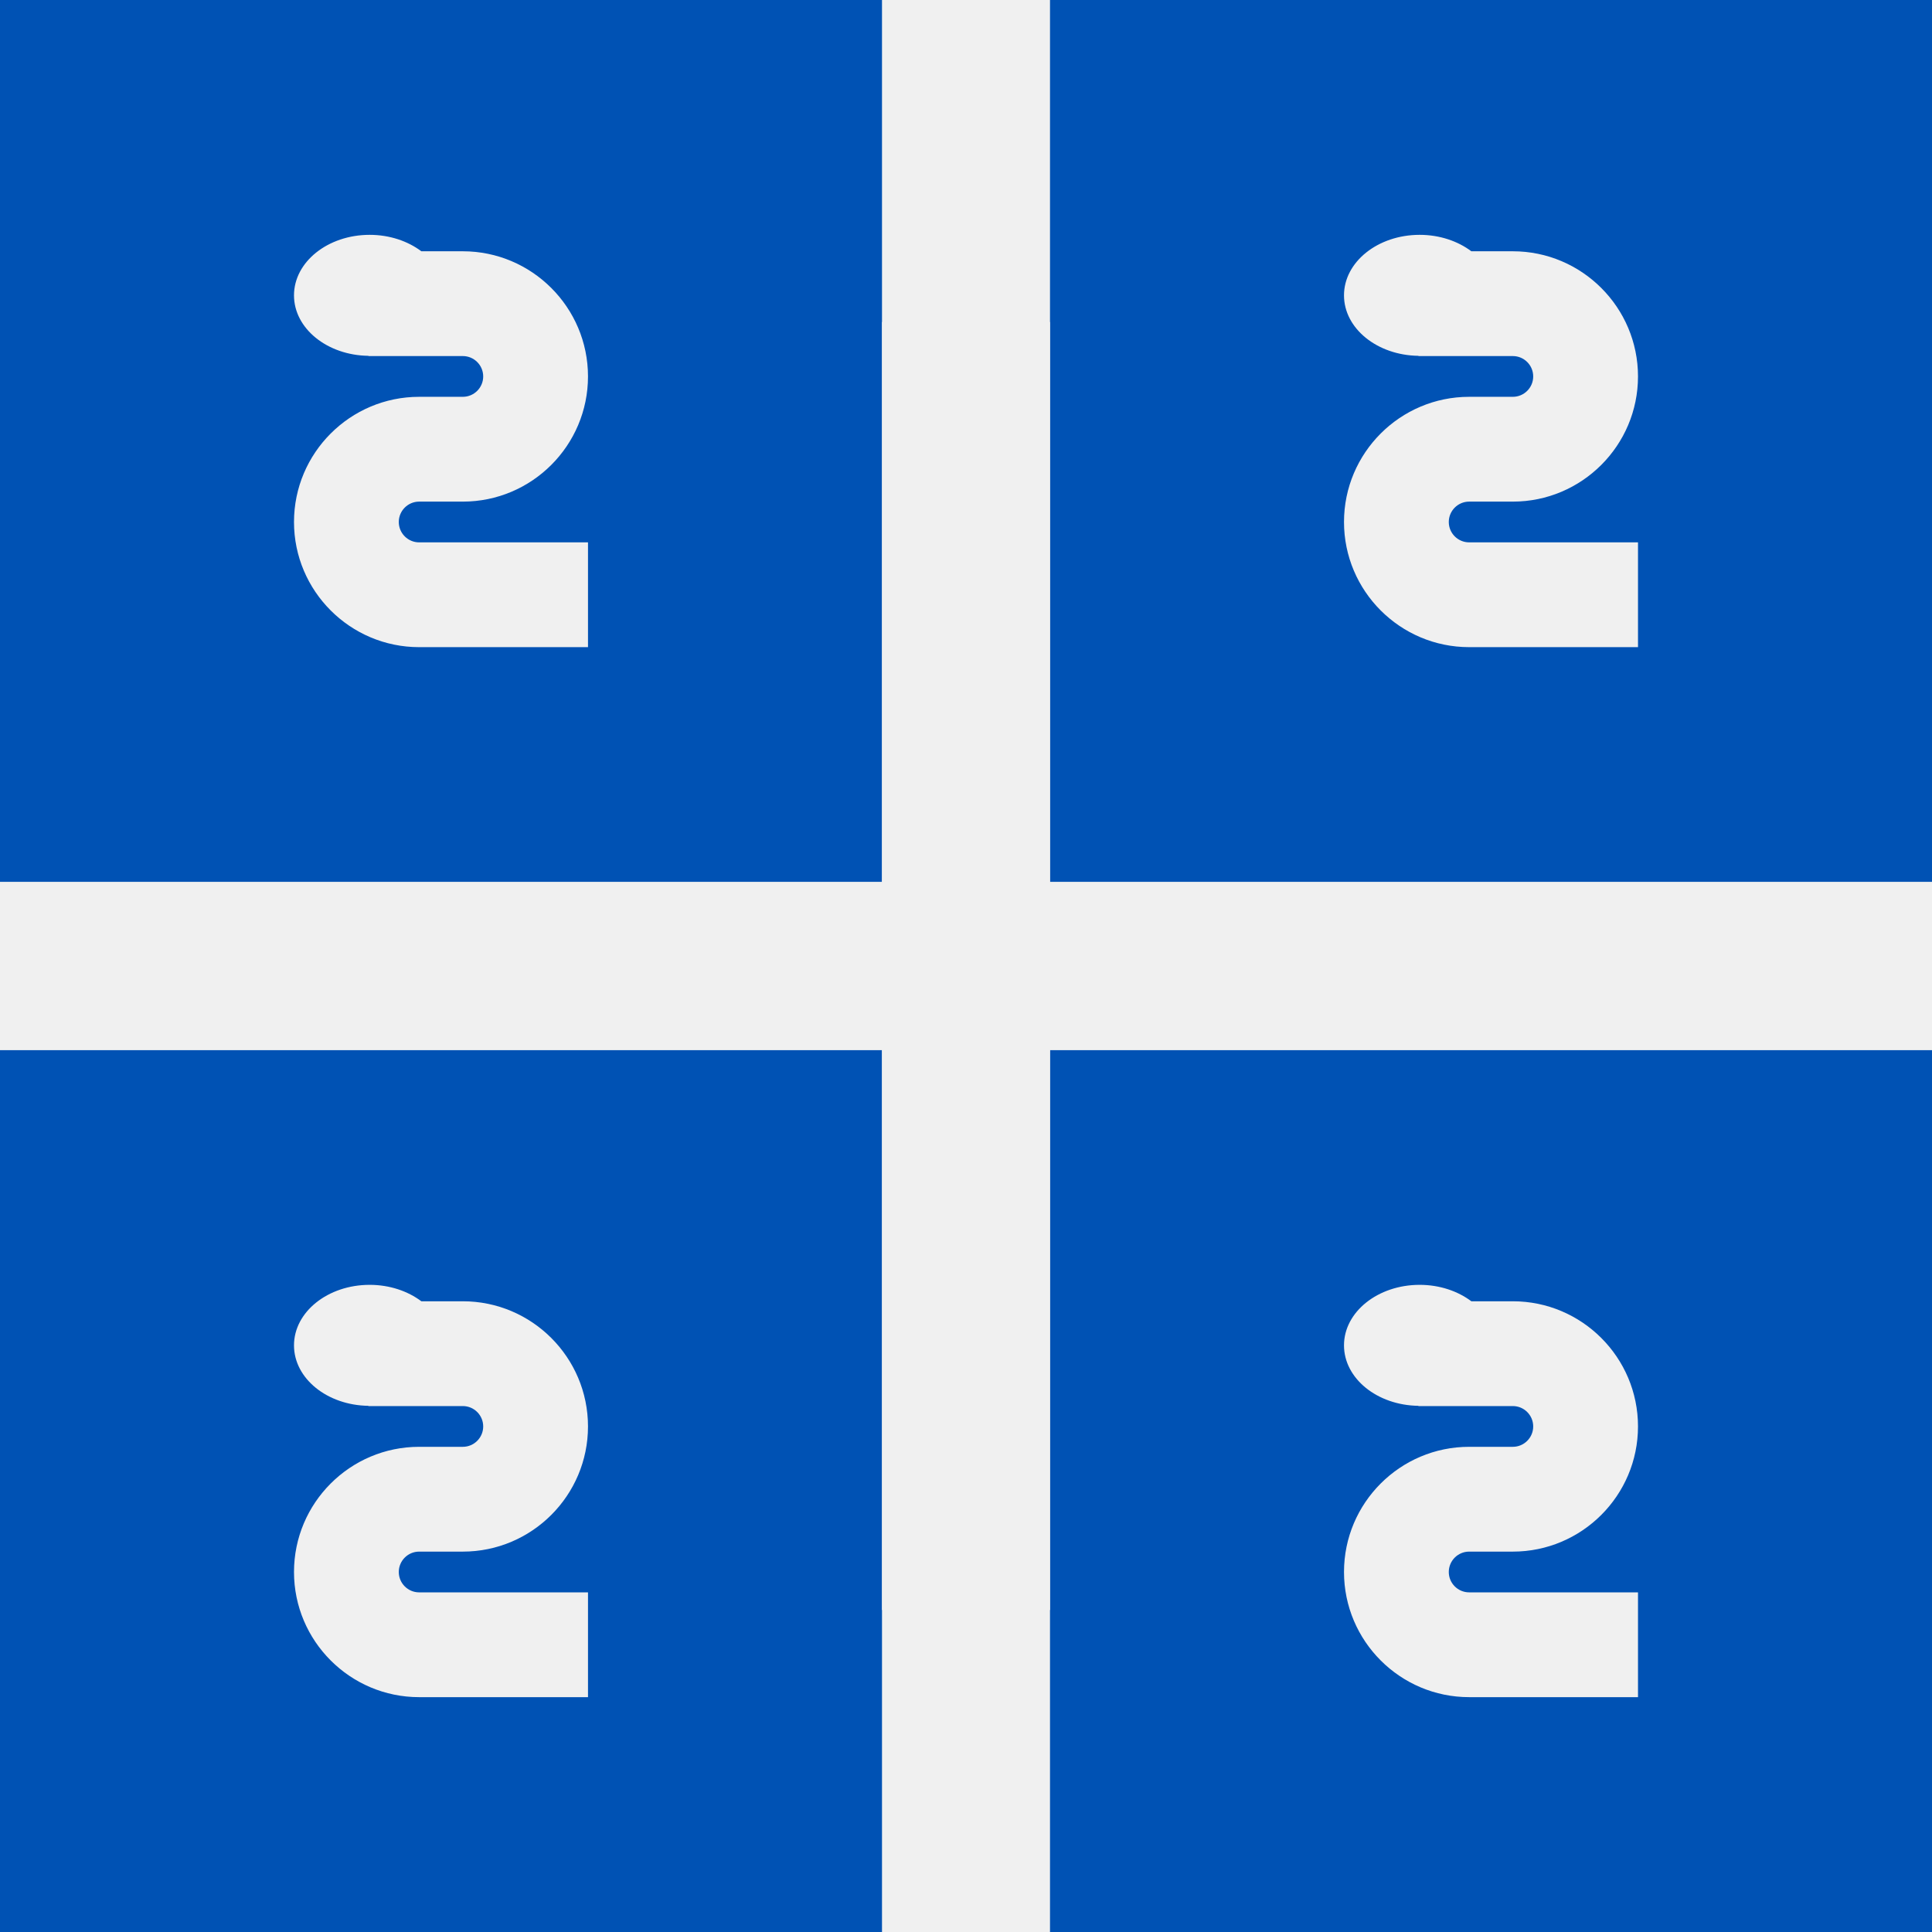 <?xml version="1.0" encoding="iso-8859-1"?>
<!-- Generator: Adobe Illustrator 19.0.0, SVG Export Plug-In . SVG Version: 6.00 Build 0)  -->
<svg xmlns="http://www.w3.org/2000/svg" xmlns:xlink="http://www.w3.org/1999/xlink" version="1.1" id="Capa_1" x="0px" y="0px" viewBox="0 0 512 512" style="enable-background:new 0 0 512 512;" xml:space="preserve">
<rect style="fill:#0052B4;" width="512" height="512"/>
<g>
	<polygon style="fill:#F0F0F0;" points="512,233.739 512,278.261 278.261,278.261 278.261,426.663 233.739,426.663 233.739,278.261    0,278.261 0,233.739 233.739,233.739 233.739,85.337 278.261,85.337 278.261,233.739  "/>
	<polygon style="fill:#F0F0F0;" points="278.261,0 233.739,0 233.739,233.739 0,233.739 0,278.261 233.739,278.261 233.739,512    278.261,512 278.261,278.261 512,278.261 512,233.739 278.261,233.739  "/>
	<path style="fill:#F0F0F0;" d="M383.943,138.332c0-2.977,2.422-5.399,5.4-5.399h11.571c18.292,0,33.172-14.88,33.172-33.171   s-14.88-33.171-33.172-33.171h-10.989c-3.586-2.694-8.398-4.355-13.706-4.355c-11.071,0-20.046,7.18-20.046,16.037   c0,8.771,8.803,15.886,19.726,16.024l-0.004,0.065h25.019c2.979,0,5.4,2.422,5.4,5.4c0,2.979-2.422,5.399-5.4,5.399h-11.571   c-18.292,0-33.17,14.88-33.17,33.17c0,18.291,14.879,33.171,33.17,33.171h44.743v-27.77h-44.743   C386.365,143.733,383.943,141.311,383.943,138.332z"/>
	<path style="fill:#F0F0F0;" d="M105.682,138.332c0-2.977,2.422-5.399,5.4-5.399h11.571c18.292,0,33.172-14.88,33.172-33.171   s-14.88-33.171-33.172-33.171h-10.989c-3.586-2.694-8.398-4.355-13.706-4.355c-11.071,0-20.046,7.18-20.046,16.037   c0,8.771,8.803,15.886,19.726,16.024l-0.004,0.065h25.019c2.979,0,5.4,2.422,5.4,5.4c0,2.979-2.422,5.399-5.4,5.399h-11.571   c-18.291,0.001-33.17,14.881-33.17,33.171c0,18.291,14.879,33.171,33.17,33.171h44.743v-27.77h-44.743   C108.104,143.733,105.682,141.311,105.682,138.332z"/>
	<path style="fill:#F0F0F0;" d="M383.943,416.593c0-2.979,2.422-5.399,5.4-5.399h11.571c18.292,0,33.172-14.88,33.172-33.171   c0-18.291-14.88-33.171-33.172-33.171h-10.989c-3.586-2.694-8.398-4.355-13.706-4.355c-11.071,0-20.046,7.18-20.046,16.037   c0,8.771,8.803,15.886,19.726,16.024l-0.004,0.065h25.019c2.979,0,5.4,2.422,5.4,5.4c0,2.978-2.422,5.399-5.4,5.399h-11.571   c-18.292,0-33.17,14.88-33.17,33.17c0,18.291,14.879,33.171,33.17,33.171h44.743v-27.77h-44.743   C386.365,421.994,383.943,419.572,383.943,416.593z"/>
	<path style="fill:#F0F0F0;" d="M105.682,416.593c0-2.979,2.422-5.399,5.4-5.399h11.571c18.292,0,33.172-14.88,33.172-33.171   c0-18.291-14.88-33.171-33.172-33.171h-10.989c-3.586-2.694-8.398-4.355-13.706-4.355c-11.071,0-20.046,7.18-20.046,16.037   c0,8.771,8.803,15.886,19.726,16.024l-0.004,0.065h25.019c2.979,0,5.4,2.422,5.4,5.4c0,2.978-2.422,5.399-5.4,5.399h-11.571   c-18.291,0.001-33.17,14.881-33.17,33.171c0,18.291,14.879,33.171,33.17,33.171h44.743v-27.77h-44.743   C108.104,421.994,105.682,419.572,105.682,416.593z"/>
</g>
<g>
</g>
<g>
</g>
<g>
</g>
<g>
</g>
<g>
</g>
<g>
</g>
<g>
</g>
<g>
</g>
<g>
</g>
<g>
</g>
<g>
</g>
<g>
</g>
<g>
</g>
<g>
</g>
<g>
</g>
</svg>
